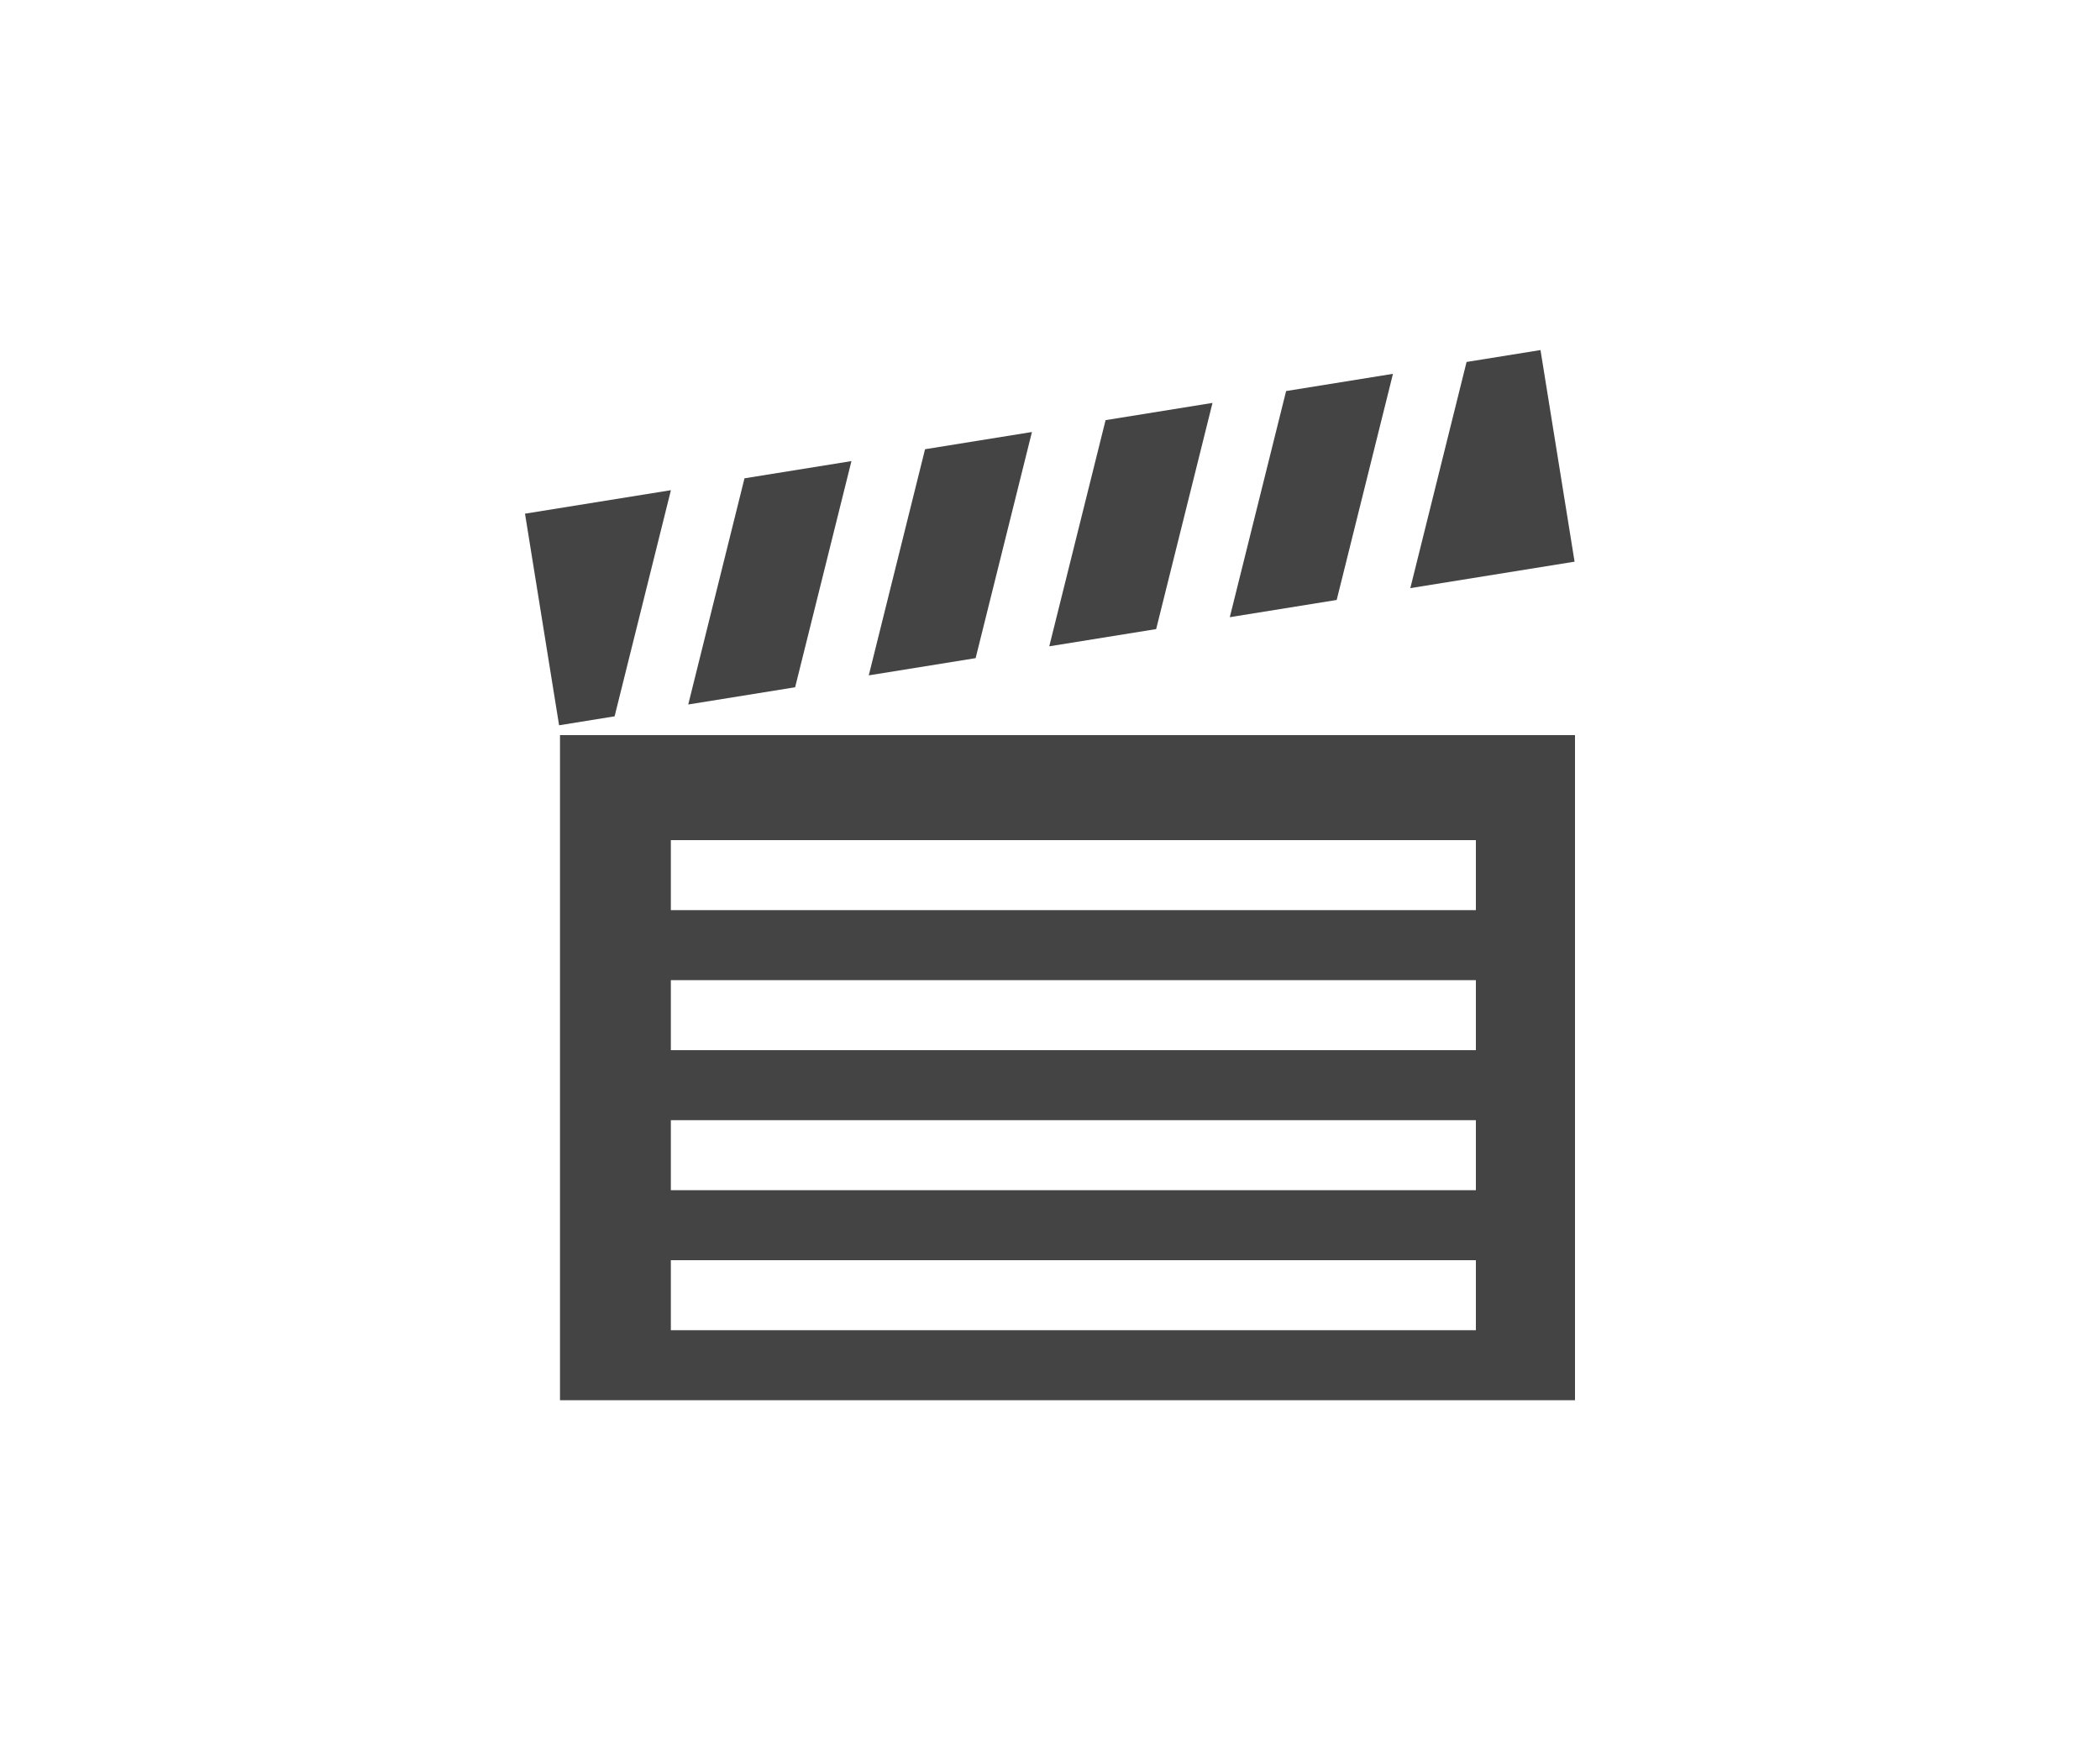 <?xml version="1.0" encoding="utf-8"?>
<!-- Generator: Adobe Illustrator 16.0.0, SVG Export Plug-In . SVG Version: 6.00 Build 0)  -->
<!DOCTYPE svg PUBLIC "-//W3C//DTD SVG 1.1//EN" "http://www.w3.org/Graphics/SVG/1.1/DTD/svg11.dtd">
<svg version="1.1" id="图层_1" xmlns="http://www.w3.org/2000/svg" xmlns:xlink="http://www.w3.org/1999/xlink" x="0px" y="0px"
	 width="60px" height="50px" viewBox="0 0 60 50" enable-background="new 0 0 60 50" xml:space="preserve">
<polygon fill="#444444" points="19.664,20.125 22.718,19.633 24.327,13.172 21.271,13.664 		"/>
<polygon fill="#444444" points="34.643,11.51 31.588,12.002 29.979,18.463 33.033,17.971 		"/>
<polygon fill="#444444" points="29.484,12.341 26.43,12.833 24.822,19.293 27.875,18.801 		"/>
<polygon fill="#444444" points="41.902,10.34 40.295,16.801 44.988,16.045 44.014,10 		"/>
<polygon fill="#444444" points="19.169,14.003 15,14.674 15.974,20.719 17.56,20.463 		"/>
<polygon fill="#444444" points="39.799,10.679 36.746,11.171 35.137,17.631 38.191,17.139 		"/>
<path fill="#444444" d="M16,21v19h29V21H16z M42.168,38H19.167v-2h23.001V38z M42.168,34H19.167v-2h23.001V34z M42.168,30H19.167
	v-2h23.001V30z M42.168,26H19.167v-2h23.001V26z"/>
</svg>
